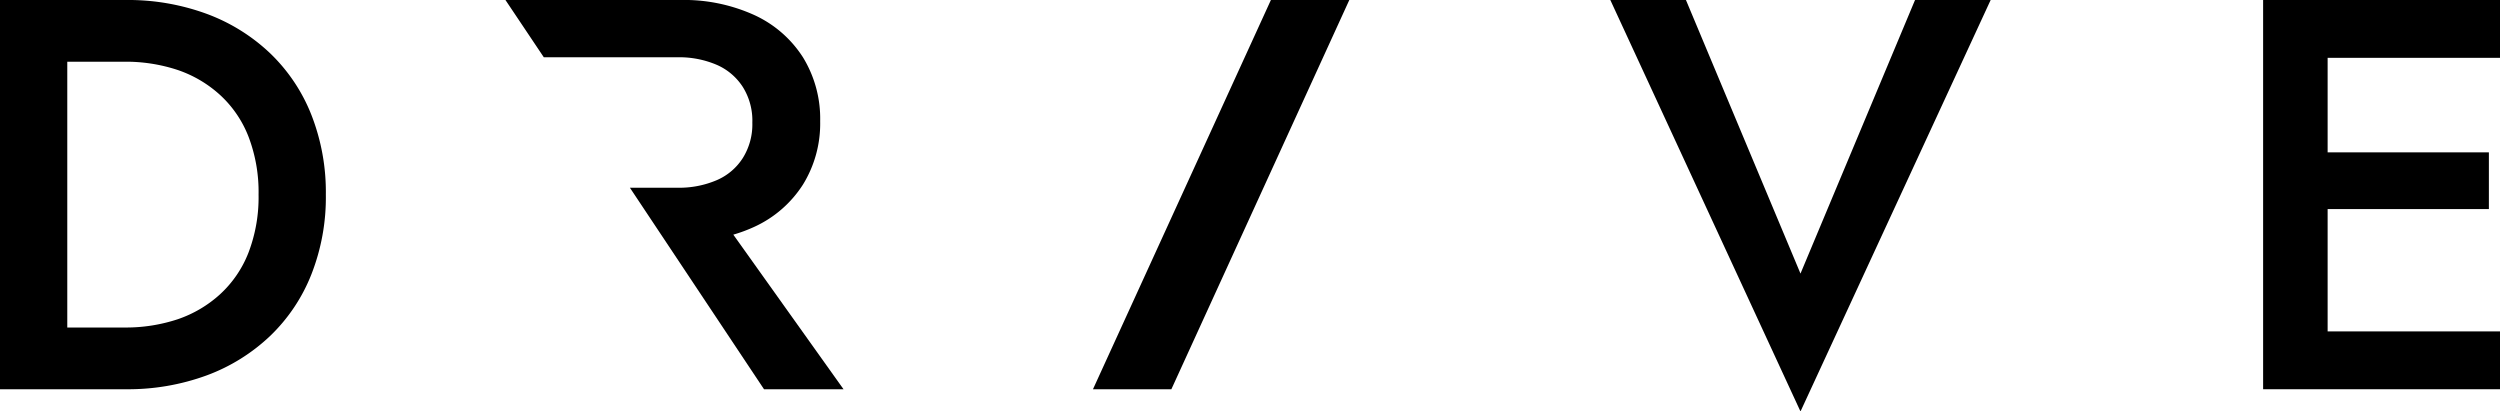 <svg
    xmlns="http://www.w3.org/2000/svg" viewBox="0 0 224.8 36.95">
    <defs>
        <style>#Layer_2{fill:black;}</style>
    </defs>
    <g id="Layer_2" data-name="Layer 2">
        <g id="Layer_2-2" data-name="Layer 2">
            <path d="M28,10.33A15.6,15.6,0,0,0,24.3,4.8a16.66,16.66,0,0,0-5.7-3.55A20.52,20.52,0,0,0,11.3,0H0V35H11.3a20.52,20.52,0,0,0,7.3-1.25,16.66,16.66,0,0,0,5.7-3.55A15.6,15.6,0,0,0,28,24.67a18.92,18.92,0,0,0,1.3-7.17A19,19,0,0,0,28,10.33ZM22.35,22.7a10,10,0,0,1-2.55,3.75A10.83,10.83,0,0,1,16,28.7a14.82,14.82,0,0,1-4.8.75H6.05V5.55h5.1A14.82,14.82,0,0,1,16,6.3,10.83,10.83,0,0,1,19.8,8.55a10,10,0,0,1,2.55,3.75,13.92,13.92,0,0,1,.9,5.2A13.92,13.92,0,0,1,22.35,22.7Z"/>
            <path d="M75.85,35,65.94,21.1a13.51,13.51,0,0,0,1.88-.7,10.26,10.26,0,0,0,4.38-3.8,10.44,10.44,0,0,0,1.55-5.7A10.55,10.55,0,0,0,72.2,5.15a10.26,10.26,0,0,0-4.38-3.8A15.3,15.3,0,0,0,61.15,0H45.45L48.9,5.15h12a8.58,8.58,0,0,1,3.55.68,5.29,5.29,0,0,1,2.35,2,5.7,5.7,0,0,1,.85,3.2,5.71,5.71,0,0,1-.85,3.17,5.22,5.22,0,0,1-2.35,2,8.58,8.58,0,0,1-3.55.68H56.64L68.7,35Z"/>
            <path d="M172.2,0H179L161.9,37,144.8,0h6.8l10.3,24.6Z"/>
            <polygon points="224.8 5.2 224.8 0 203.5 0 203.5 35 224.8 35 224.8 29.8 209.3 29.8 209.3 18.8 223.8 18.8 223.8 13.7 209.3 13.7 209.3 5.2 224.8 5.2"/>
            <polygon points="121.33 0 105.33 35 98.28 35 114.28 0 121.33 0"/>
        </g>
    </g>
</svg>